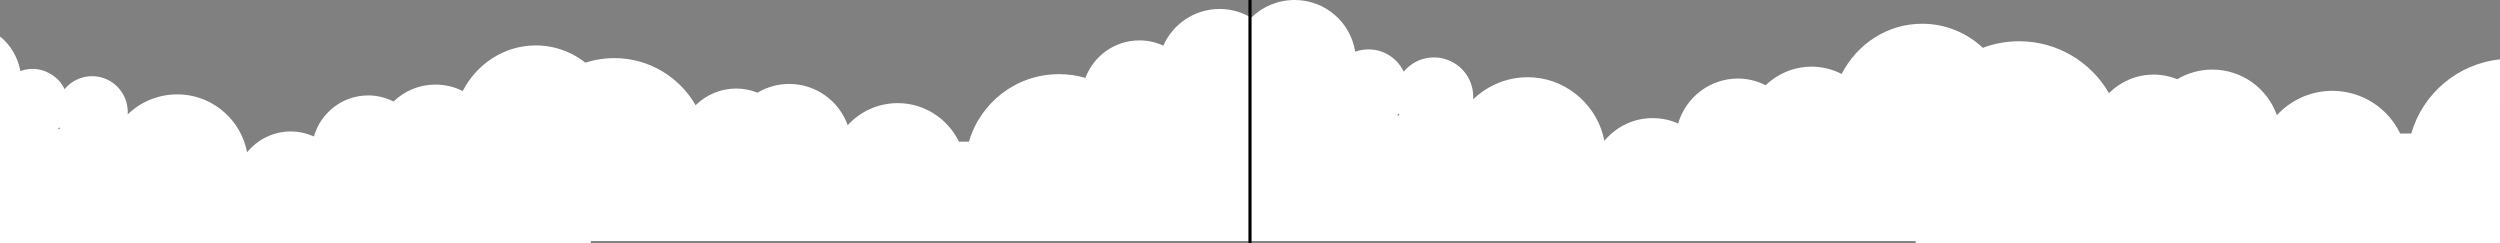 <svg width="1200" height="116.8" xmlns="http://www.w3.org/2000/svg">

 <rect width="100%" height="100%" fill="#808080" stroke="none"/>

 <g>
  <title>background</title>
  <rect fill="none" id="canvas_background" height="118.8" width="1202" y="-1" x="-1"/>
 </g>
 <g>
  <title>Layer 1</title>
  <g id="svg_1">
   <g id="svg_2">
    <path id="svg_3" d="m951.7,93.1l0,-70.2c-7.7,-7.2 -17.9,-11.5 -29.1,-11.5c-16.7,0 -31.2,9.7 -38.6,24.1c-4.3,-2.2 -9.2,-3.5 -14.4,-3.5c-8.6,0 -16.3,3.4 -22.1,8.9c-4,-2 -8.5,-3.2 -13.3,-3.2c-13.6,0 -25.1,9.2 -28.7,21.6c-3.7,-1.7 -7.9,-2.6 -12.3,-2.6c-9.3,0 -17.6,4.3 -23.1,10.9c-3.1,-16.3 -17,-29.1 -33.8,-30.4c-11.4,-0.9 -21.7,3.3 -29.2,10.5c0.5,-7.2 -3.2,-14.3 -9.9,-17.9c-8.1,-4.3 -17.8,-2.2 -23.4,4.6c-1.7,-3.5 -4.4,-6.5 -8.1,-8.5c-4.9,-2.6 -10.3,-2.8 -15.2,-1.1c-2.2,-14.1 -14.4,-24.8 -29.1,-24.8c-8.1,0 -15.4,3.2 -20.8,8.5c-4.4,-2.6 -9.6,-4.2 -15.1,-4.2c-12.1,0 -22.5,7.2 -27.1,17.6c-3.5,-1.6 -7.4,-2.5 -11.5,-2.5c-11.9,0 -22,7.5 -25.9,18c-4,-1.2 -8.3,-1.8 -12.7,-1.8c-20.5,0 -37.8,13.7 -43.2,32.4l-4.8,0c-5.3,-10.9 -16.5,-18.5 -29.4,-18.5c-9.5,0 -18.1,4.1 -24,10.6c-4.1,-11.5 -15.1,-19.8 -28.1,-19.8c-5.5,0 -10.7,1.5 -15.2,4.2c-3.2,-1.3 -6.6,-2 -10.2,-2c-7.6,0 -14.5,3.1 -19.5,8c-7.8,-13.5 -22.3,-22.6 -39,-22.6c-23.2,0 -42.3,17.6 -44.7,40.1l-0.2,0l0,4.7l0,43l701.7,0l0,-22.6zm-280.7,-37.5c-0.1,-0.1 -0.2,-0.2 -0.3,-0.3c0.2,-0.3 0.5,-0.5 0.7,-0.8c0.1,0.2 0.2,0.4 0.3,0.6c-0.2,0.1 -0.5,0.3 -0.7,0.5z" fill="#FFFFFF"/>
   </g>
   <g id="svg_4">
    <path id="svg_5" d="m1200,28.5c-20.4,2.1 -37.1,16.5 -42.6,35.6l-5.3,0c-5.8,-12.1 -18.2,-20.5 -32.6,-20.5c-10.5,0 -20,4.5 -26.6,11.7c-4.5,-12.8 -16.7,-21.9 -31,-21.9c-6.1,0 -11.9,1.7 -16.8,4.6c-3.5,-1.4 -7.3,-2.2 -11.3,-2.2c-8.4,0 -16,3.4 -21.5,8.9c-8.6,-14.9 -24.7,-24.9 -43.1,-24.9c-25.7,0 -46.8,19.4 -49.4,44.4l-0.3,0l0,5.2l0,47.6l270.5,0l10,0" fill="#FFFFFF"/>
   </g>
   <g id="svg_6">
    <path id="svg_7" d="m0,116.8l10,0l273.6,0l0,-20.5l0,-64c-7,-6.5 -16.3,-10.5 -26.4,-10.5c-15.2,0 -28.4,8.9 -35.1,21.9c-3.9,-2 -8.4,-3.1 -13.1,-3.1c-7.8,0 -14.9,3.1 -20.1,8.1c-3.7,-1.8 -7.8,-2.9 -12.1,-2.9c-12.4,0 -22.9,8.3 -26.1,19.7c-3.4,-1.5 -7.2,-2.4 -11.1,-2.4c-8.5,0 -16,3.9 -21,10c-2.8,-14.9 -15.4,-26.5 -30.8,-27.7c-10.3,-0.8 -19.8,3 -26.5,9.5c0.4,-6.5 -2.9,-13 -9,-16.3c-7.3,-3.9 -16.2,-2 -21.3,4.2c-1.5,-3.2 -4,-5.9 -7.4,-7.7c-4.4,-2.4 -9.4,-2.6 -13.8,-1c-1.3,-6.8 -4.8,-12.6 -9.8,-16.6m28.2,44.6c-0.1,-0.1 -0.2,-0.2 -0.3,-0.3c0.2,-0.2 0.4,-0.5 0.6,-0.7c0.1,0.2 0.2,0.4 0.3,0.5c-0.2,0.2 -0.4,0.3 -0.6,0.5z" fill="#FFFFFF"/>
   </g>
  </g>
  <line stroke="#000" stroke-linecap="undefined" stroke-linejoin="undefined" id="svg_8" y2="229" x2="600" y1="0" x1="600" stroke-width="1.5" fill="none"/>
 </g>
</svg>